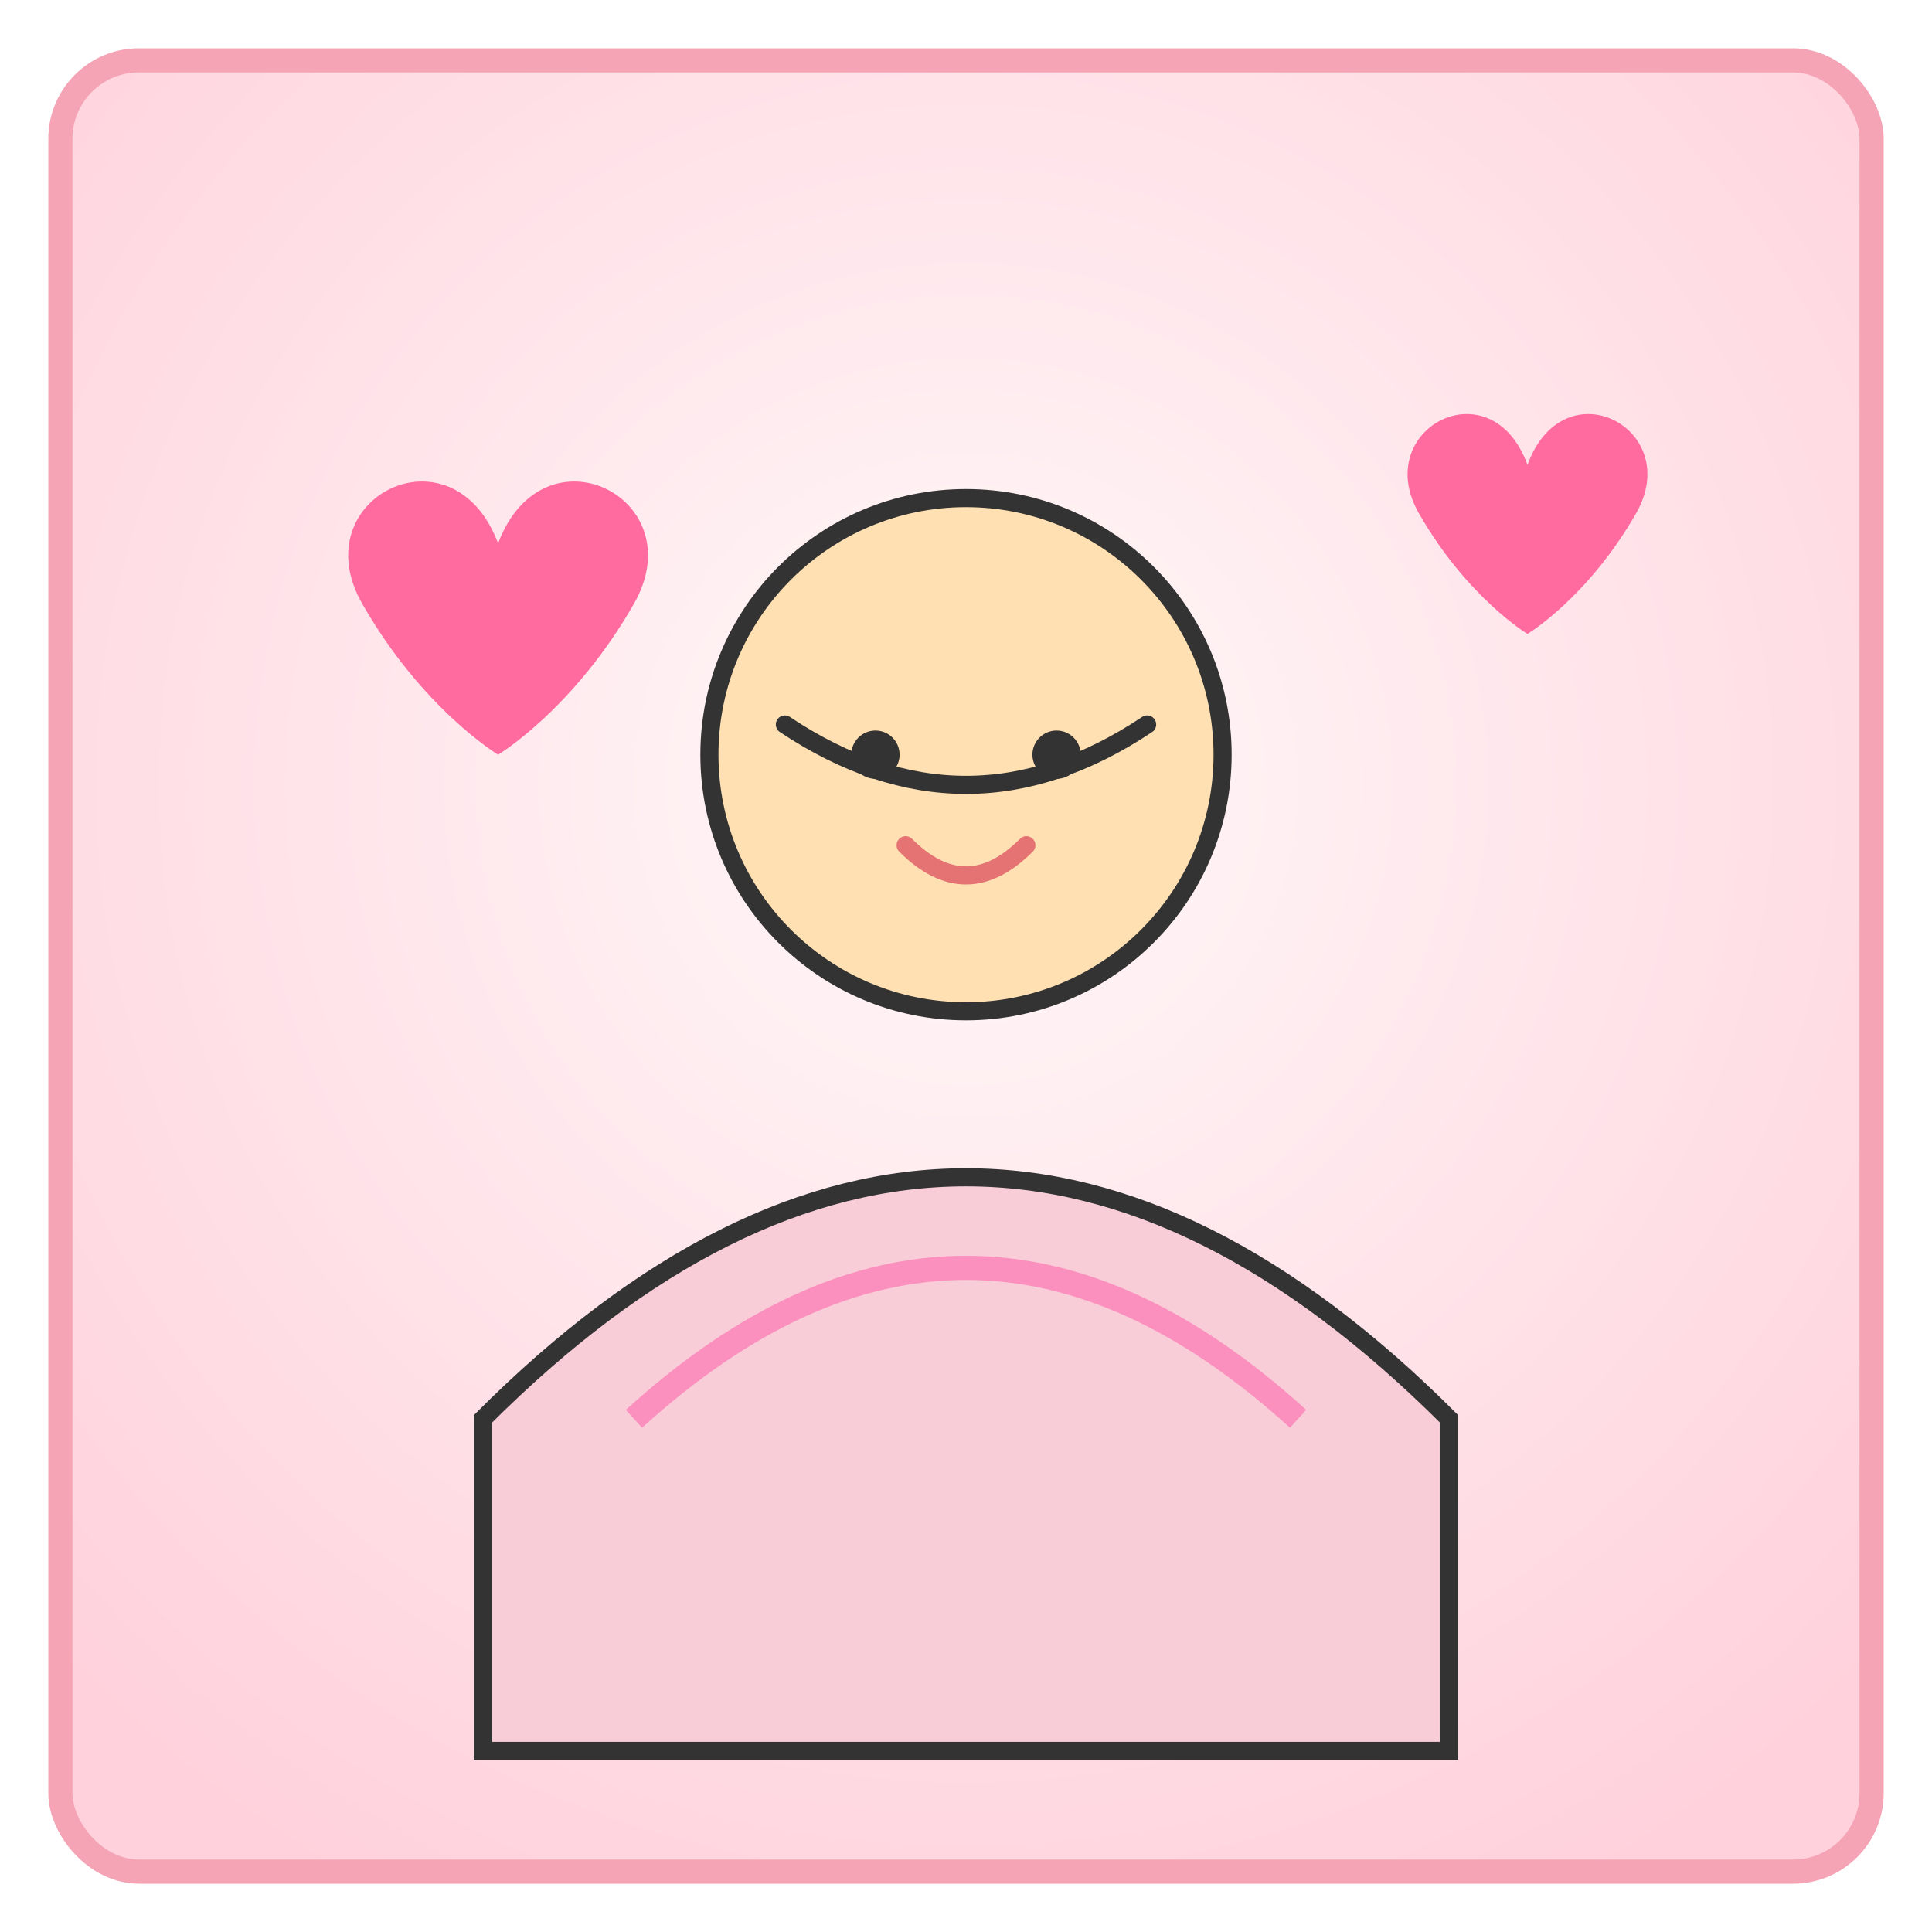 <?xml version="1.0" encoding="UTF-8"?>
<svg width="640" height="640" viewBox="0 0 640 640" xmlns="http://www.w3.org/2000/svg">
  <defs>
    <radialGradient id="g" cx="50%" cy="40%" r="70%">
      <stop offset="0%" stop-color="#fff9f9"/>
      <stop offset="100%" stop-color="#ffd1dc"/>
    </radialGradient>
    <filter id="shadow" x="-50%" y="-50%" width="200%" height="200%">
      <feDropShadow dx="0" dy="10" stdDeviation="12" flood-color="#caa"/>
    </filter>
  </defs>
  <rect x="20" y="20" width="600" height="600" rx="26" fill="url(#g)" stroke="#f4a4b5" stroke-width="8" filter="url(#shadow)"/>
  <!-- simple "cute girl" iconified -->
  <circle cx="320" cy="250" r="85" fill="#ffe0b2" stroke="#333" stroke-width="6"/>
  <path d="M260 240 q60 40 120 0" stroke="#333" stroke-width="6" fill="none" stroke-linecap="round"/>
  <circle cx="290" cy="250" r="8" fill="#333"/>
  <circle cx="350" cy="250" r="8" fill="#333"/>
  <path d="M300 280 q20 20 40 0" stroke="#e57373" stroke-width="6" fill="none" stroke-linecap="round"/>
  <path d="M160 470 q160 -160 320 0 v110 h-320z" fill="#f8cdd7" stroke="#333" stroke-width="6"/>
  <path d="M210 470 q110 -100 220 0" fill="none" stroke="#f39" stroke-width="8" stroke-opacity=".4"/>
  <!-- little hearts -->
  <g fill="#ff6b9e">
    <path d="M120 200 c-20 -35 30 -60 45 -20 c15 -40 65 -15 45 20 c-20 35 -45 50 -45 50 s-25 -15 -45 -50z"/>
    <path d="M470 170 c-16 -28 24 -49 36 -16 c12 -33 52 -12 36 16 c-16 28 -36 40 -36 40 s-20 -12 -36 -40z"/>
  </g>
</svg>
